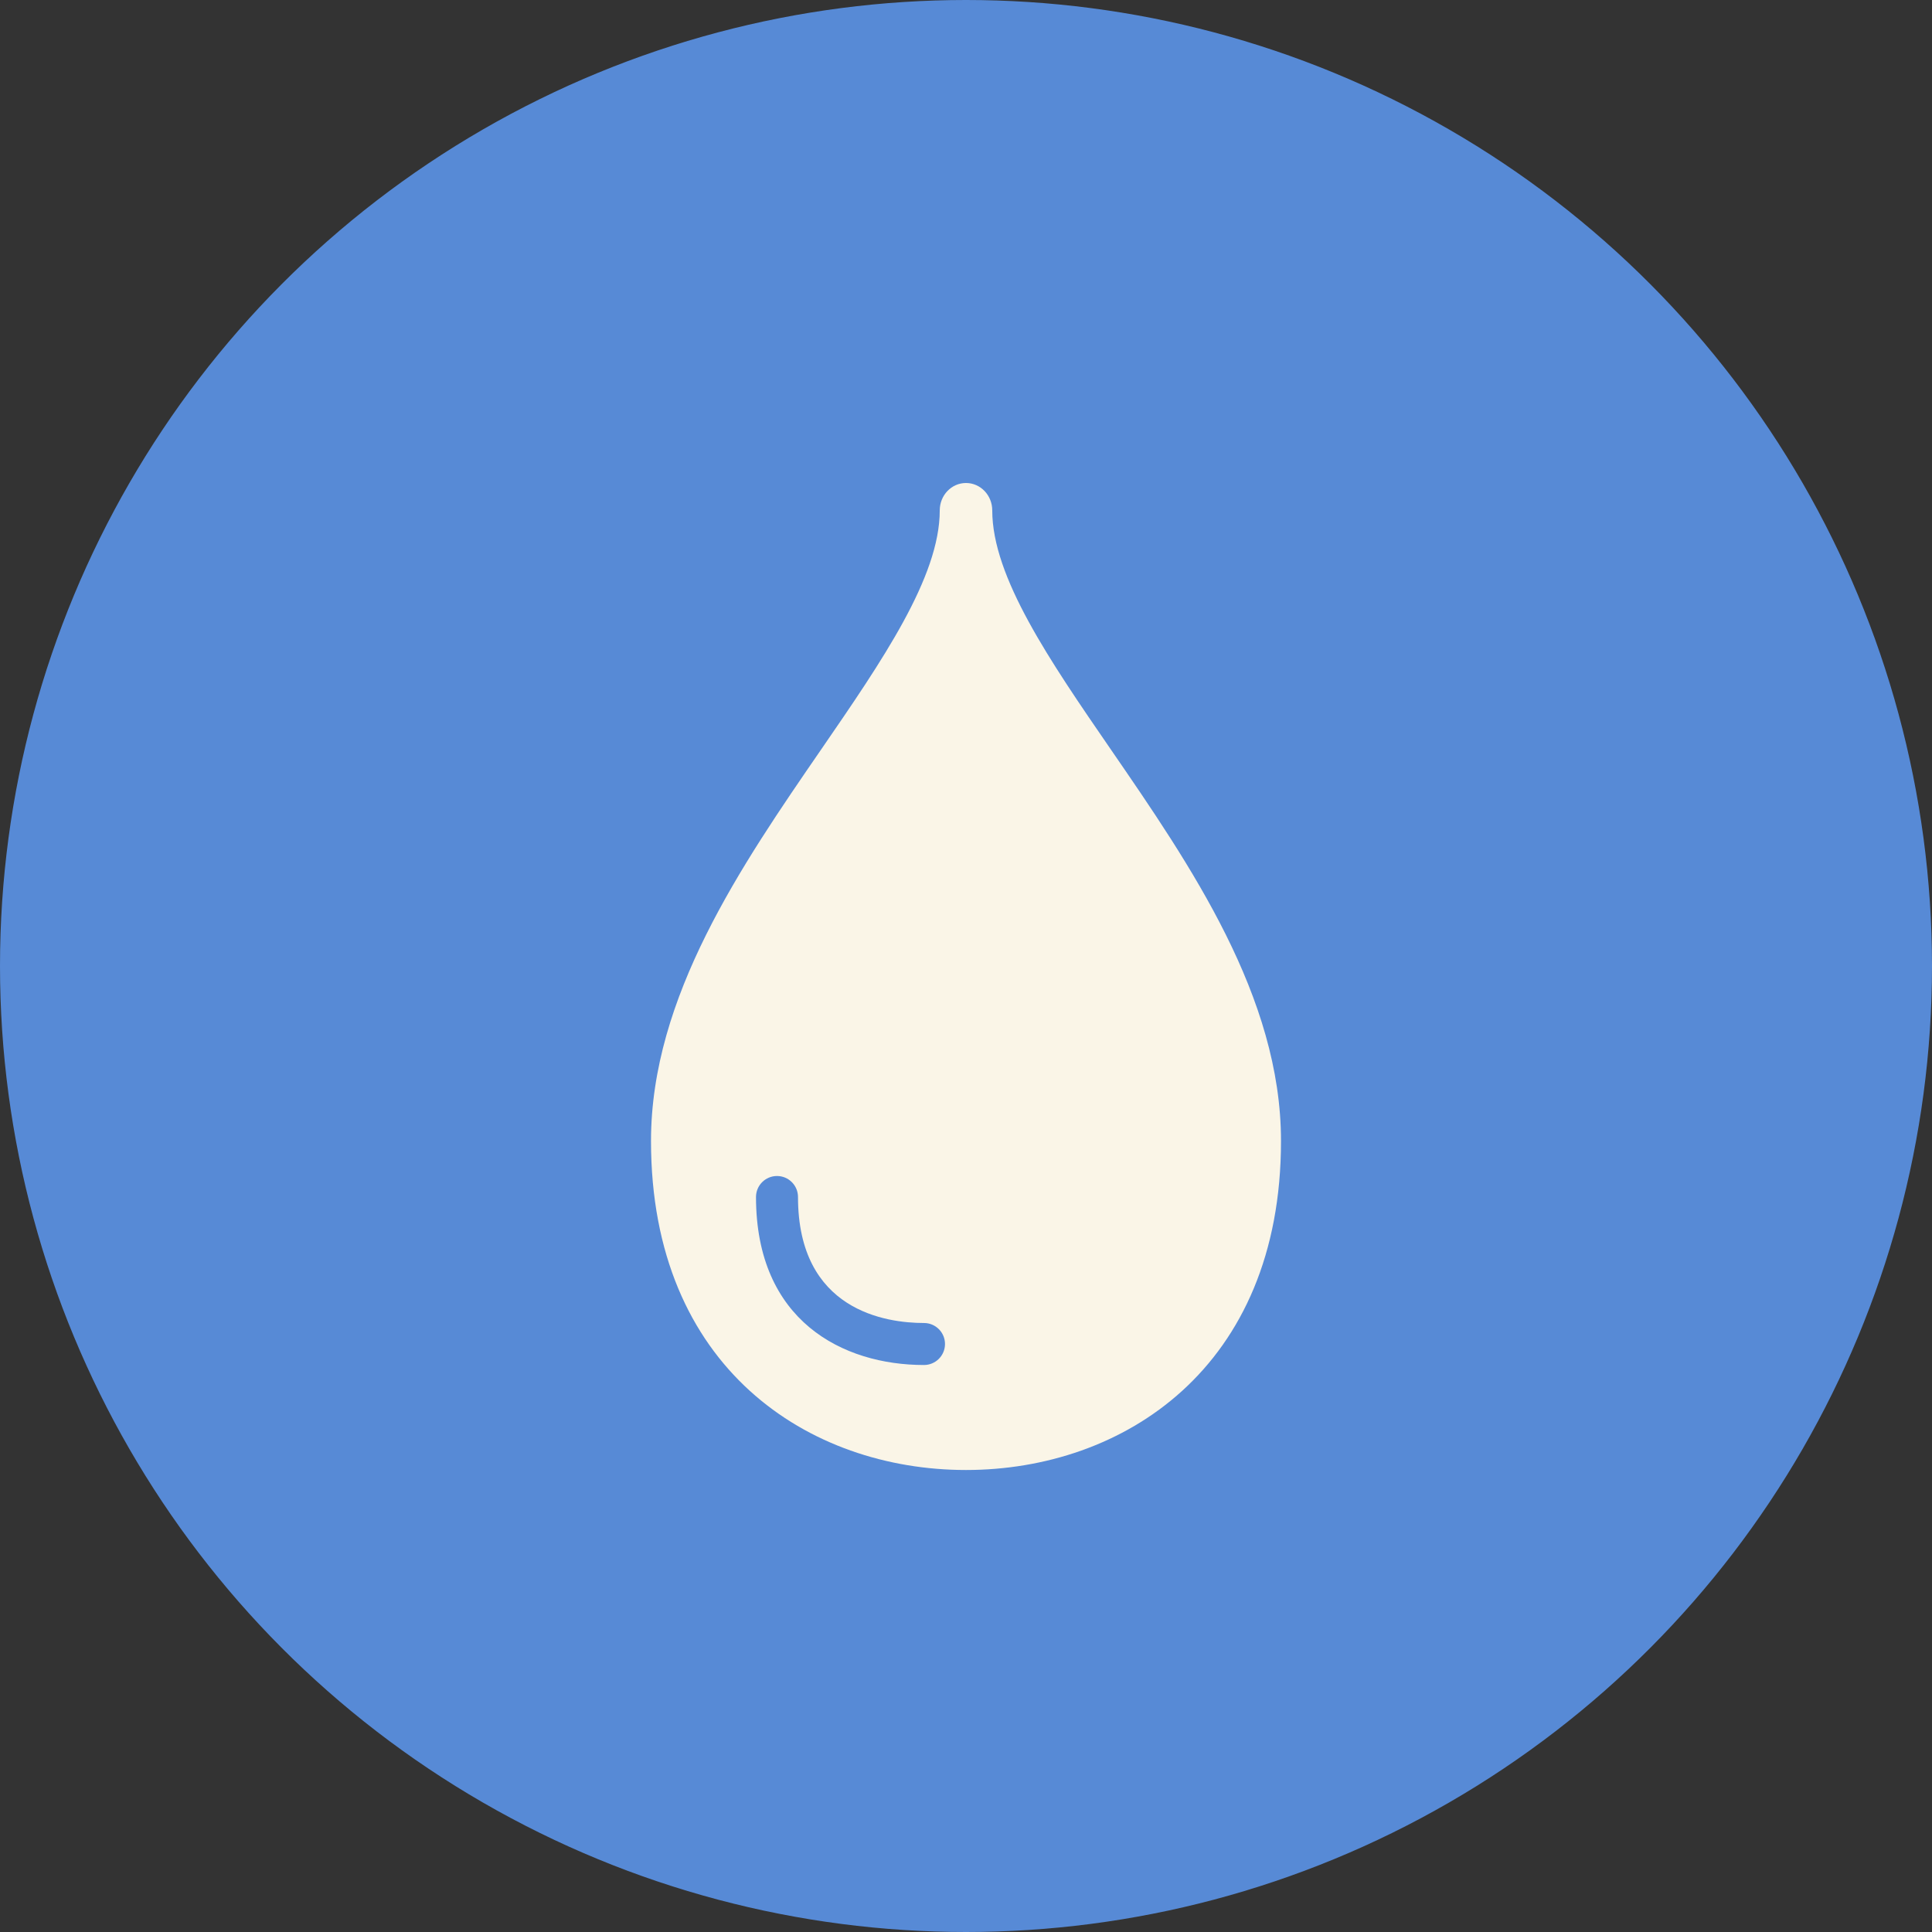<?xml version="1.0" encoding="UTF-8"?>
<svg width="92px" height="92px" viewBox="0 0 92 92" version="1.1" xmlns="http://www.w3.org/2000/svg" xmlns:xlink="http://www.w3.org/1999/xlink">
    <rect x="0" y="0" width="92" height="92" fill="#333333" stroke="none"/>
    <!-- Generator: Sketch 52.6 (67491) - http://www.bohemiancoding.com/sketch -->
    <title>drop-lg</title>
    <desc>Created with Sketch.</desc>
    <g id="Page-1" stroke="none" stroke-width="1" fill="none" fill-rule="evenodd">
        <g id="drop-lg" transform="translate(1, 1)">
            <circle id="Oval" stroke="#578AD6" stroke-width="2" fill="#578AD6" cx="45" cy="45" r="45"></circle>
            <path d="M45,22 C44.309,22 43.75,22.584 43.75,23.306 C43.75,26.481 41.008,30.466 38.106,34.685 C34.306,40.208 30,46.468 30,53.333 C30,64.156 37.534,69 45,69 C52.466,69 60,64.156 60,53.333 C60,46.468 55.694,40.208 51.894,34.685 C48.992,30.466 46.25,26.481 46.25,23.306 C46.25,22.584 45.691,22 45,22 Z M43,64 C39.133,64 35,61.898 35,56 C35,55.448 35.448,55 36,55 C36.552,55 37,55.448 37,56 C37,61.415 41.196,62 43,62 C43.552,62 44,62.448 44,63 C44,63.552 43.552,64 43,64 Z" id="Shape" fill="#FAF5E7" fill-rule="nonzero"></path>
        </g>
    </g>
</svg>